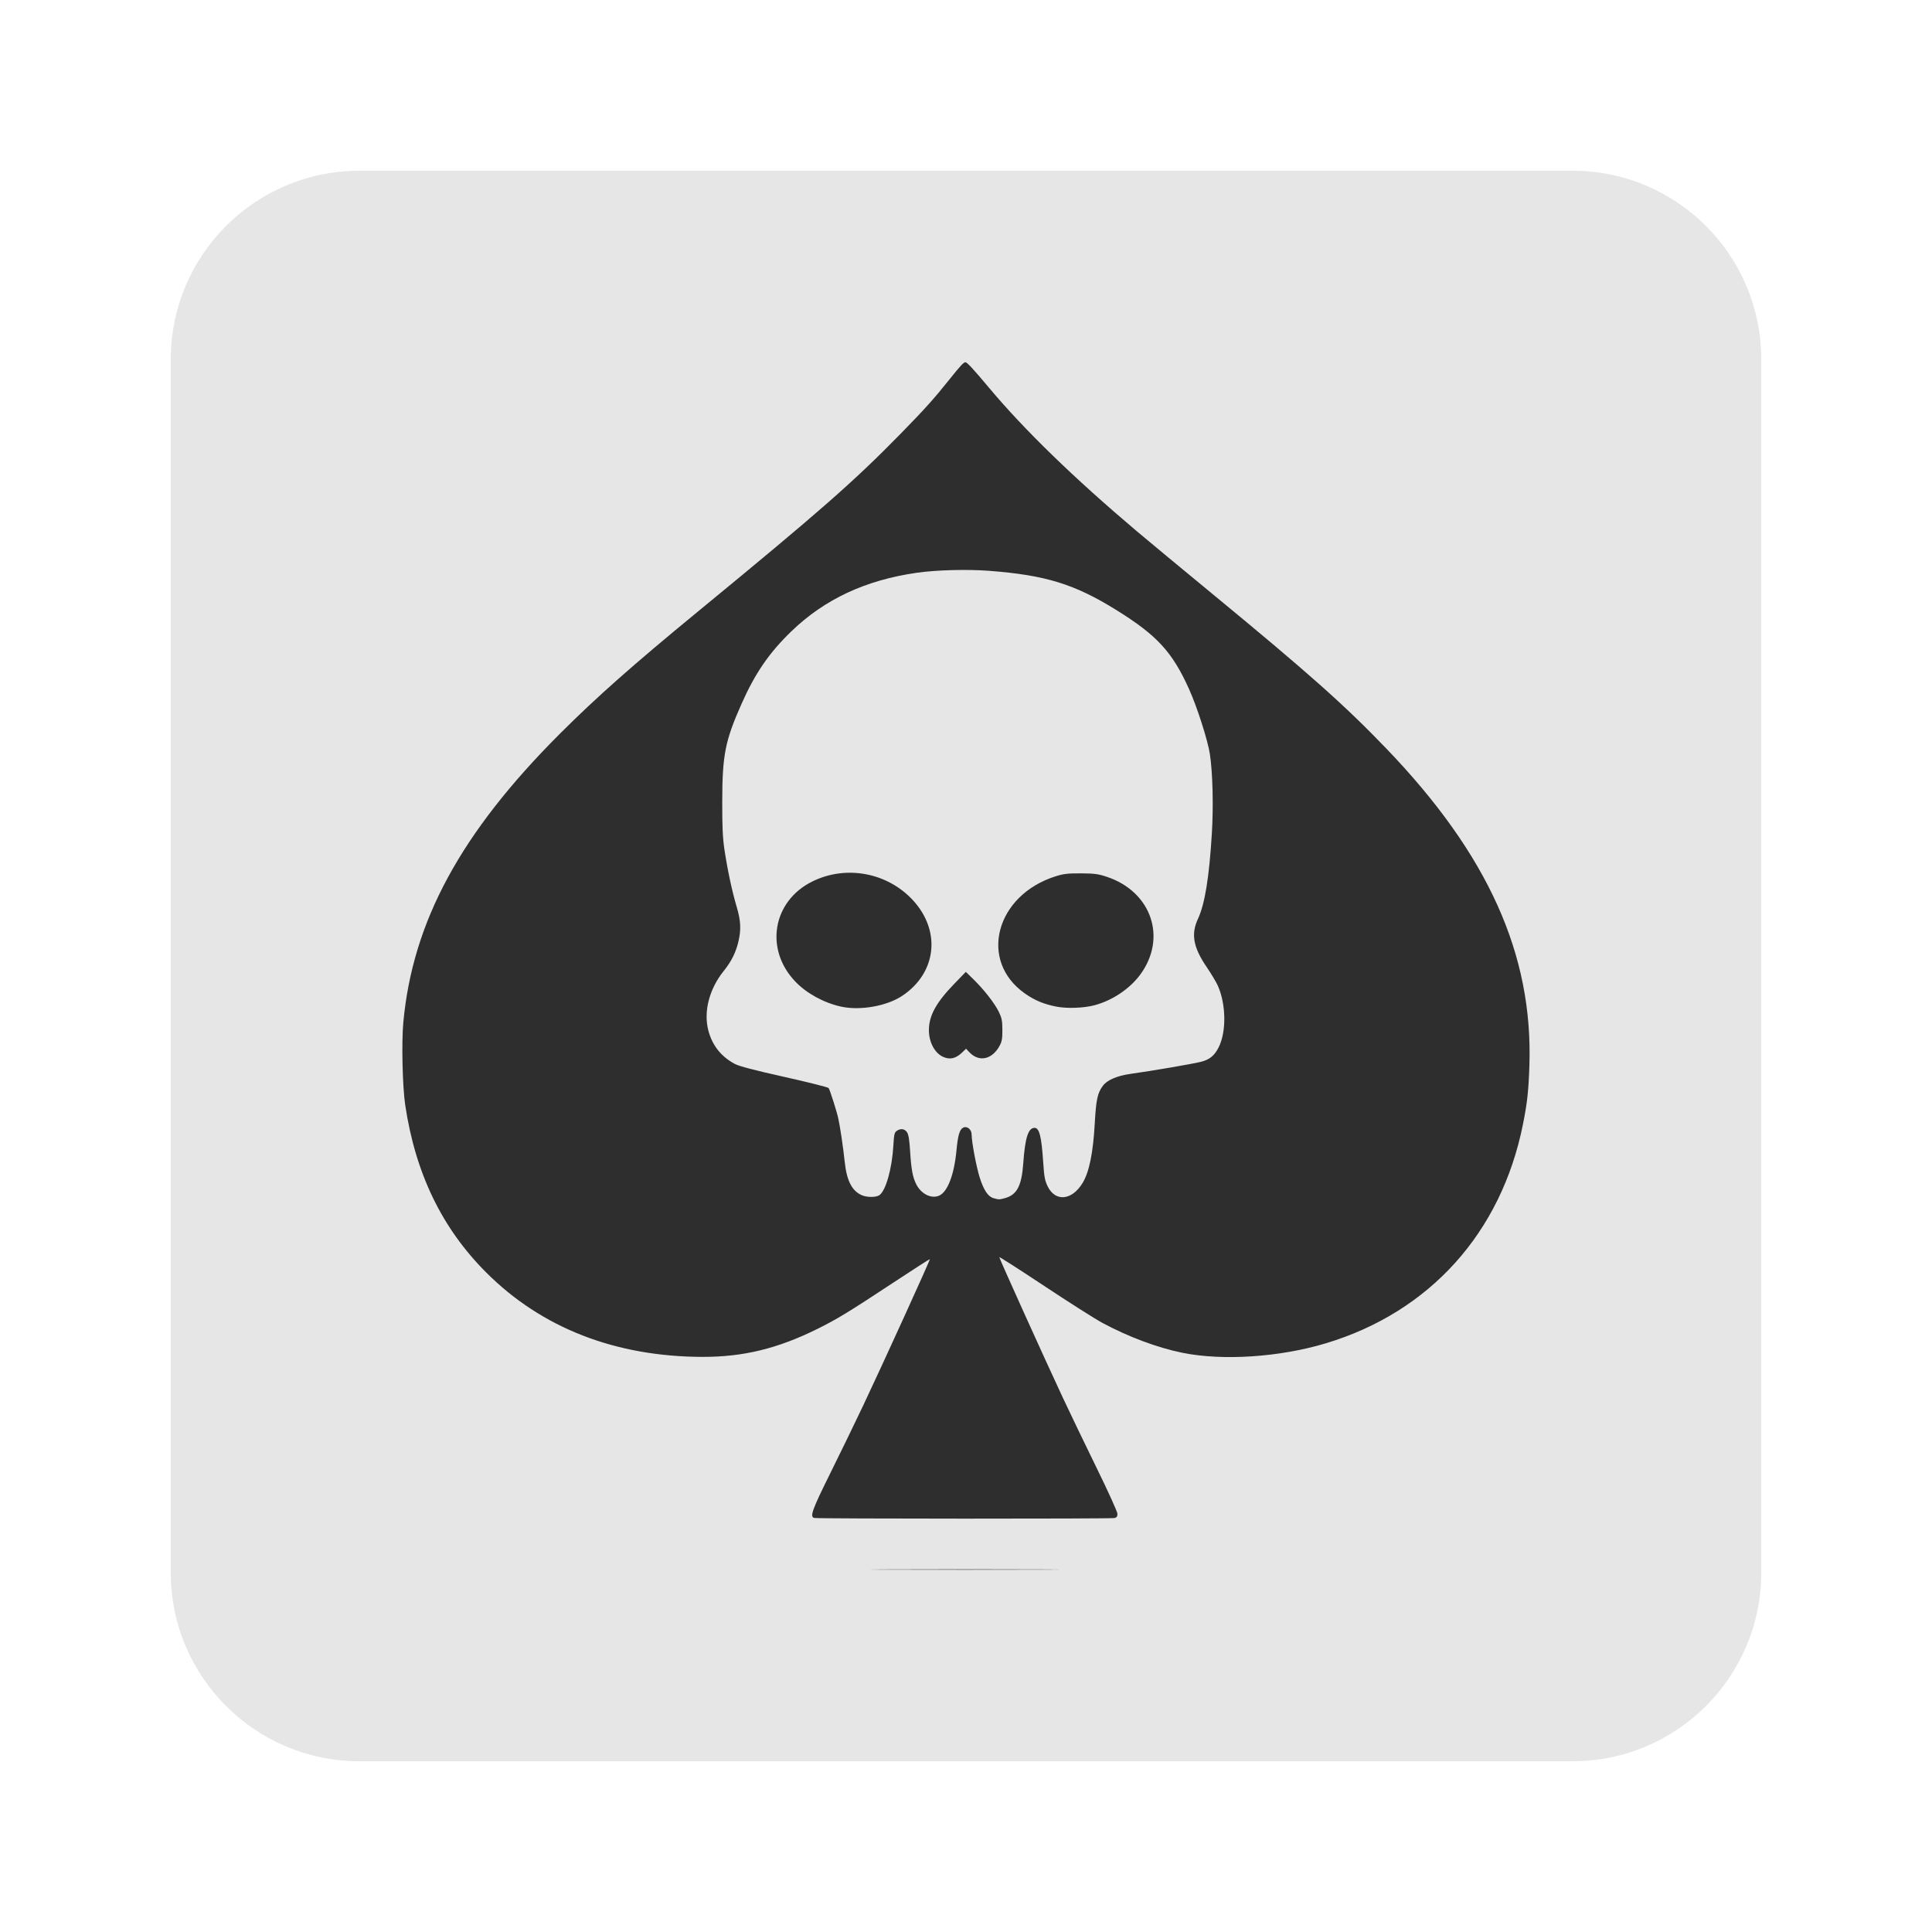 <?xml version="1.0" encoding="UTF-8" standalone="no"?>
<!-- Created with Inkscape (http://www.inkscape.org/) -->

<svg
   xmlns:dc="http://purl.org/dc/elements/1.1/"
   xmlns:cc="http://creativecommons.org/ns#"
   xmlns:rdf="http://www.w3.org/1999/02/22-rdf-syntax-ns#"
   xmlns:svg="http://www.w3.org/2000/svg"
   xmlns="http://www.w3.org/2000/svg"
   xmlns:sodipodi="http://sodipodi.sourceforge.net/DTD/sodipodi-0.dtd"
   xmlns:inkscape="http://www.inkscape.org/namespaces/inkscape"
   width="1280"
   height="1280"
   viewBox="0 0 1280 1280"
   id="svg5663"
   version="1.1"
   inkscape:version="0.91 r13725"
   sodipodi:docname="Self Control.svg"
   inkscape:export-filename="/Users/sebastienfulmer/Desktop/Franz.png"
   inkscape:export-xdpi="90"
   inkscape:export-ydpi="90">
  <defs
     id="defs5665" />
  <sodipodi:namedview
     id="base"
     pagecolor="#ffffff"
     bordercolor="#666666"
     borderopacity="1.0"
     inkscape:pageopacity="0.0"
     inkscape:pageshadow="2"
     inkscape:zoom="0.24748737"
     inkscape:cx="-106.73512"
     inkscape:cy="520"
     inkscape:document-units="px"
     inkscape:current-layer="layer1"
     showgrid="false"
     units="px"
     inkscape:window-width="1366"
     inkscape:window-height="719"
     inkscape:window-x="0"
     inkscape:window-y="1"
     inkscape:window-maximized="1" />
  <g
     inkscape:label="Layer 1"
     inkscape:groupmode="layer"
     id="layer1"
     transform="translate(0,227.638)">
    <path
       inkscape:connector-curvature="0"
       id="path22"
       style="fill:#e6e6e6;fill-opacity:1;fill-rule:nonzero;stroke:none"
       d="m 1166.875,814.237 c 0,69.036 -55.964,125 -125,125 l -803.75,0 c -69.036,0 -125,-55.964 -125,-125 l 0,-803.75 c 0,-69.036 55.964,-125 125,-125 l 803.75,0 c 69.036,0 125,55.964 125,125 l 0,803.75 z" />
    <path
       style="fill:#2f2e2e;fill-opacity:1"
       d="m 588.625,812.141 c 28.093,-0.122 73.819,-0.122 101.612,8e-5 27.793,0.122 4.808,0.221 -51.079,0.221 -55.887,0 -78.627,-0.1 -50.533,-0.221 z m -49.205,-34.098 c -3.012,-0.787 -1.409,-5.264 10.437,-29.157 6.542,-13.195 16.344,-33.361 21.781,-44.813 12.4,-26.117 44.77,-97.154 44.428,-97.496 -0.141,-0.141 -11.306,7.037 -24.812,15.949 -29.06,19.176 -36.74,23.853 -49.77,30.305 -26.254,13.002 -49.081,18.559 -75.983,18.499 -57.815,-0.129 -106.595,-19.145 -143.339,-55.88 -29.362,-29.354 -46.918,-65.65 -53.7,-111.018 -1.797,-12.018 -2.477,-41.306 -1.266,-54.502 6.141,-66.941 38.004,-125.733 103.761,-191.455 24.055,-24.042 48.249,-45.464 91.213,-80.762 81.292,-66.787 103.349,-86.132 134.517,-117.979 16.013,-16.362 21.992,-23.016 32.461,-36.129 7.156,-8.963 9.29,-11.244 10.521,-11.244 1.044,0 5.379,4.698 15.624,16.934 23.391,27.936 56.237,59.818 97.969,95.096 6.871,5.809 29.172,24.295 49.557,41.08 64.264,52.917 88.173,74.176 115.841,103.002 67.229,70.041 97.064,136.227 94.613,209.887 -0.564,16.939 -1.429,24.784 -4.317,39.146 -14.389,71.547 -61.64,124.028 -130.345,144.773 -30.719,9.275 -68.522,11.782 -95.321,6.32 -16.539,-3.37 -35.726,-10.547 -52.924,-19.796 -4.805,-2.584 -22.139,-13.593 -38.521,-24.464 -16.382,-10.871 -29.785,-19.462 -29.785,-19.089 0,0.892 30.586,68.542 42.044,92.993 4.937,10.536 15.113,31.678 22.612,46.983 7.499,15.304 13.635,28.847 13.635,30.095 0,1.649 -0.512,2.406 -1.874,2.771 -2.152,0.577 -196.849,0.529 -199.06,-0.049 z M 665.81,566.149 c 7.932,-2.157 11.067,-8.126 12.128,-23.089 1.197,-16.889 3.293,-23.471 7.476,-23.471 3.154,0 4.598,5.674 5.71,22.441 0.674,10.162 1.096,12.464 3.003,16.361 5.067,10.357 16.022,9.332 23.041,-2.155 4.488,-7.344 7.034,-19.824 8.166,-40.024 0.865,-15.432 1.853,-19.894 5.451,-24.612 2.861,-3.75 9.466,-6.557 18.313,-7.782 13.618,-1.884 41.634,-6.686 46.679,-8 5.68,-1.48 8.822,-4.062 11.597,-9.533 5.252,-10.356 4.961,-28.864 -0.648,-41.115 -1.089,-2.38 -4.395,-7.876 -7.346,-12.214 -8.829,-12.979 -10.41,-21.763 -5.722,-31.781 4.567,-9.759 7.445,-27.388 9.22,-56.48 1.116,-18.285 0.576,-40.331 -1.291,-52.69 -1.382,-9.149 -8.429,-31.156 -13.788,-43.056 -11.111,-24.675 -21.207,-35.659 -48.175,-52.412 -27.696,-17.205 -46.922,-23.137 -84.225,-25.989 -14.695,-1.123 -35.172,-0.568 -48.144,1.304 -33.895,4.894 -60.893,17.507 -82.901,38.73 -14.689,14.166 -23.996,27.683 -32.984,47.909 -10.975,24.695 -12.812,33.971 -12.87,64.964 -0.031,16.65 0.303,23.965 1.445,31.65 1.969,13.251 5.036,27.64 8.071,37.854 2.787,9.382 3.09,15.219 1.205,23.216 -1.71,7.252 -4.683,13.208 -9.702,19.437 -9.602,11.915 -13.498,26.902 -10.243,39.399 2.587,9.933 8.438,17.345 17.531,22.21 2.891,1.547 12.555,4.083 32.832,8.617 15.804,3.534 29.01,6.857 29.346,7.386 0.948,1.49 5.393,15.468 6.398,20.118 1.322,6.117 3.195,18.764 4.256,28.735 1.338,12.578 4.826,19.359 11.404,22.174 3.492,1.494 9.403,1.466 11.575,-0.055 4.26,-2.984 8.38,-17.588 9.248,-32.78 0.423,-7.412 0.724,-8.744 2.213,-9.786 2.618,-1.834 5.302,-1.477 6.868,0.913 0.998,1.524 1.573,5.097 2.041,12.702 0.73,11.857 1.725,17.163 4.087,21.792 3.249,6.368 9.835,9.673 15.007,7.53 5.651,-2.341 10.074,-13.772 11.601,-29.985 0.944,-10.018 2.048,-13.826 4.369,-15.069 2.617,-1.401 5.687,1.079 5.687,4.594 0,4.785 3.13,21.411 5.346,28.399 2.635,8.309 5.483,12.604 9.038,13.631 3.633,1.05 3.87,1.05 7.687,0.013 z m -40.876,-93.549 c -5.602,-2.439 -9.513,-9.722 -9.513,-17.712 0,-9.599 4.733,-18.248 16.828,-30.75 l 7.63,-7.888 4.943,4.82 c 7.065,6.89 14.195,16.013 16.907,21.633 1.984,4.11 2.342,5.914 2.372,11.922 0.028,5.745 -0.311,7.727 -1.798,10.515 -4.911,9.201 -13.682,11.117 -20.042,4.378 l -2.229,-2.362 -2.519,2.429 c -4.238,4.087 -8.03,4.996 -12.578,3.015 z M 557.119,439.245 c -11.371,-2.529 -22.65,-8.707 -30.147,-16.514 -20.572,-21.42 -15.157,-53.369 11.251,-66.388 22.344,-11.016 49.67,-5.917 66.605,12.428 18.799,20.364 15.717,48.132 -7.028,63.321 -10.282,6.866 -27.981,9.978 -40.681,7.153 z m 142.84,0.043 c -8.42,-1.643 -14.426,-4.146 -20.957,-8.733 -30.895,-21.697 -19.389,-65.206 20.54,-77.675 5.219,-1.63 7.959,-1.941 16.658,-1.89 8.936,0.052 11.355,0.374 17.074,2.272 29.644,9.836 40.101,40.541 22.099,64.886 -6.966,9.421 -18.636,17.191 -30.428,20.261 -7.085,1.844 -18.061,2.23 -24.987,0.878 z"
       id="path6290"
       inkscape:connector-curvature="0" />
  </g>
</svg>
